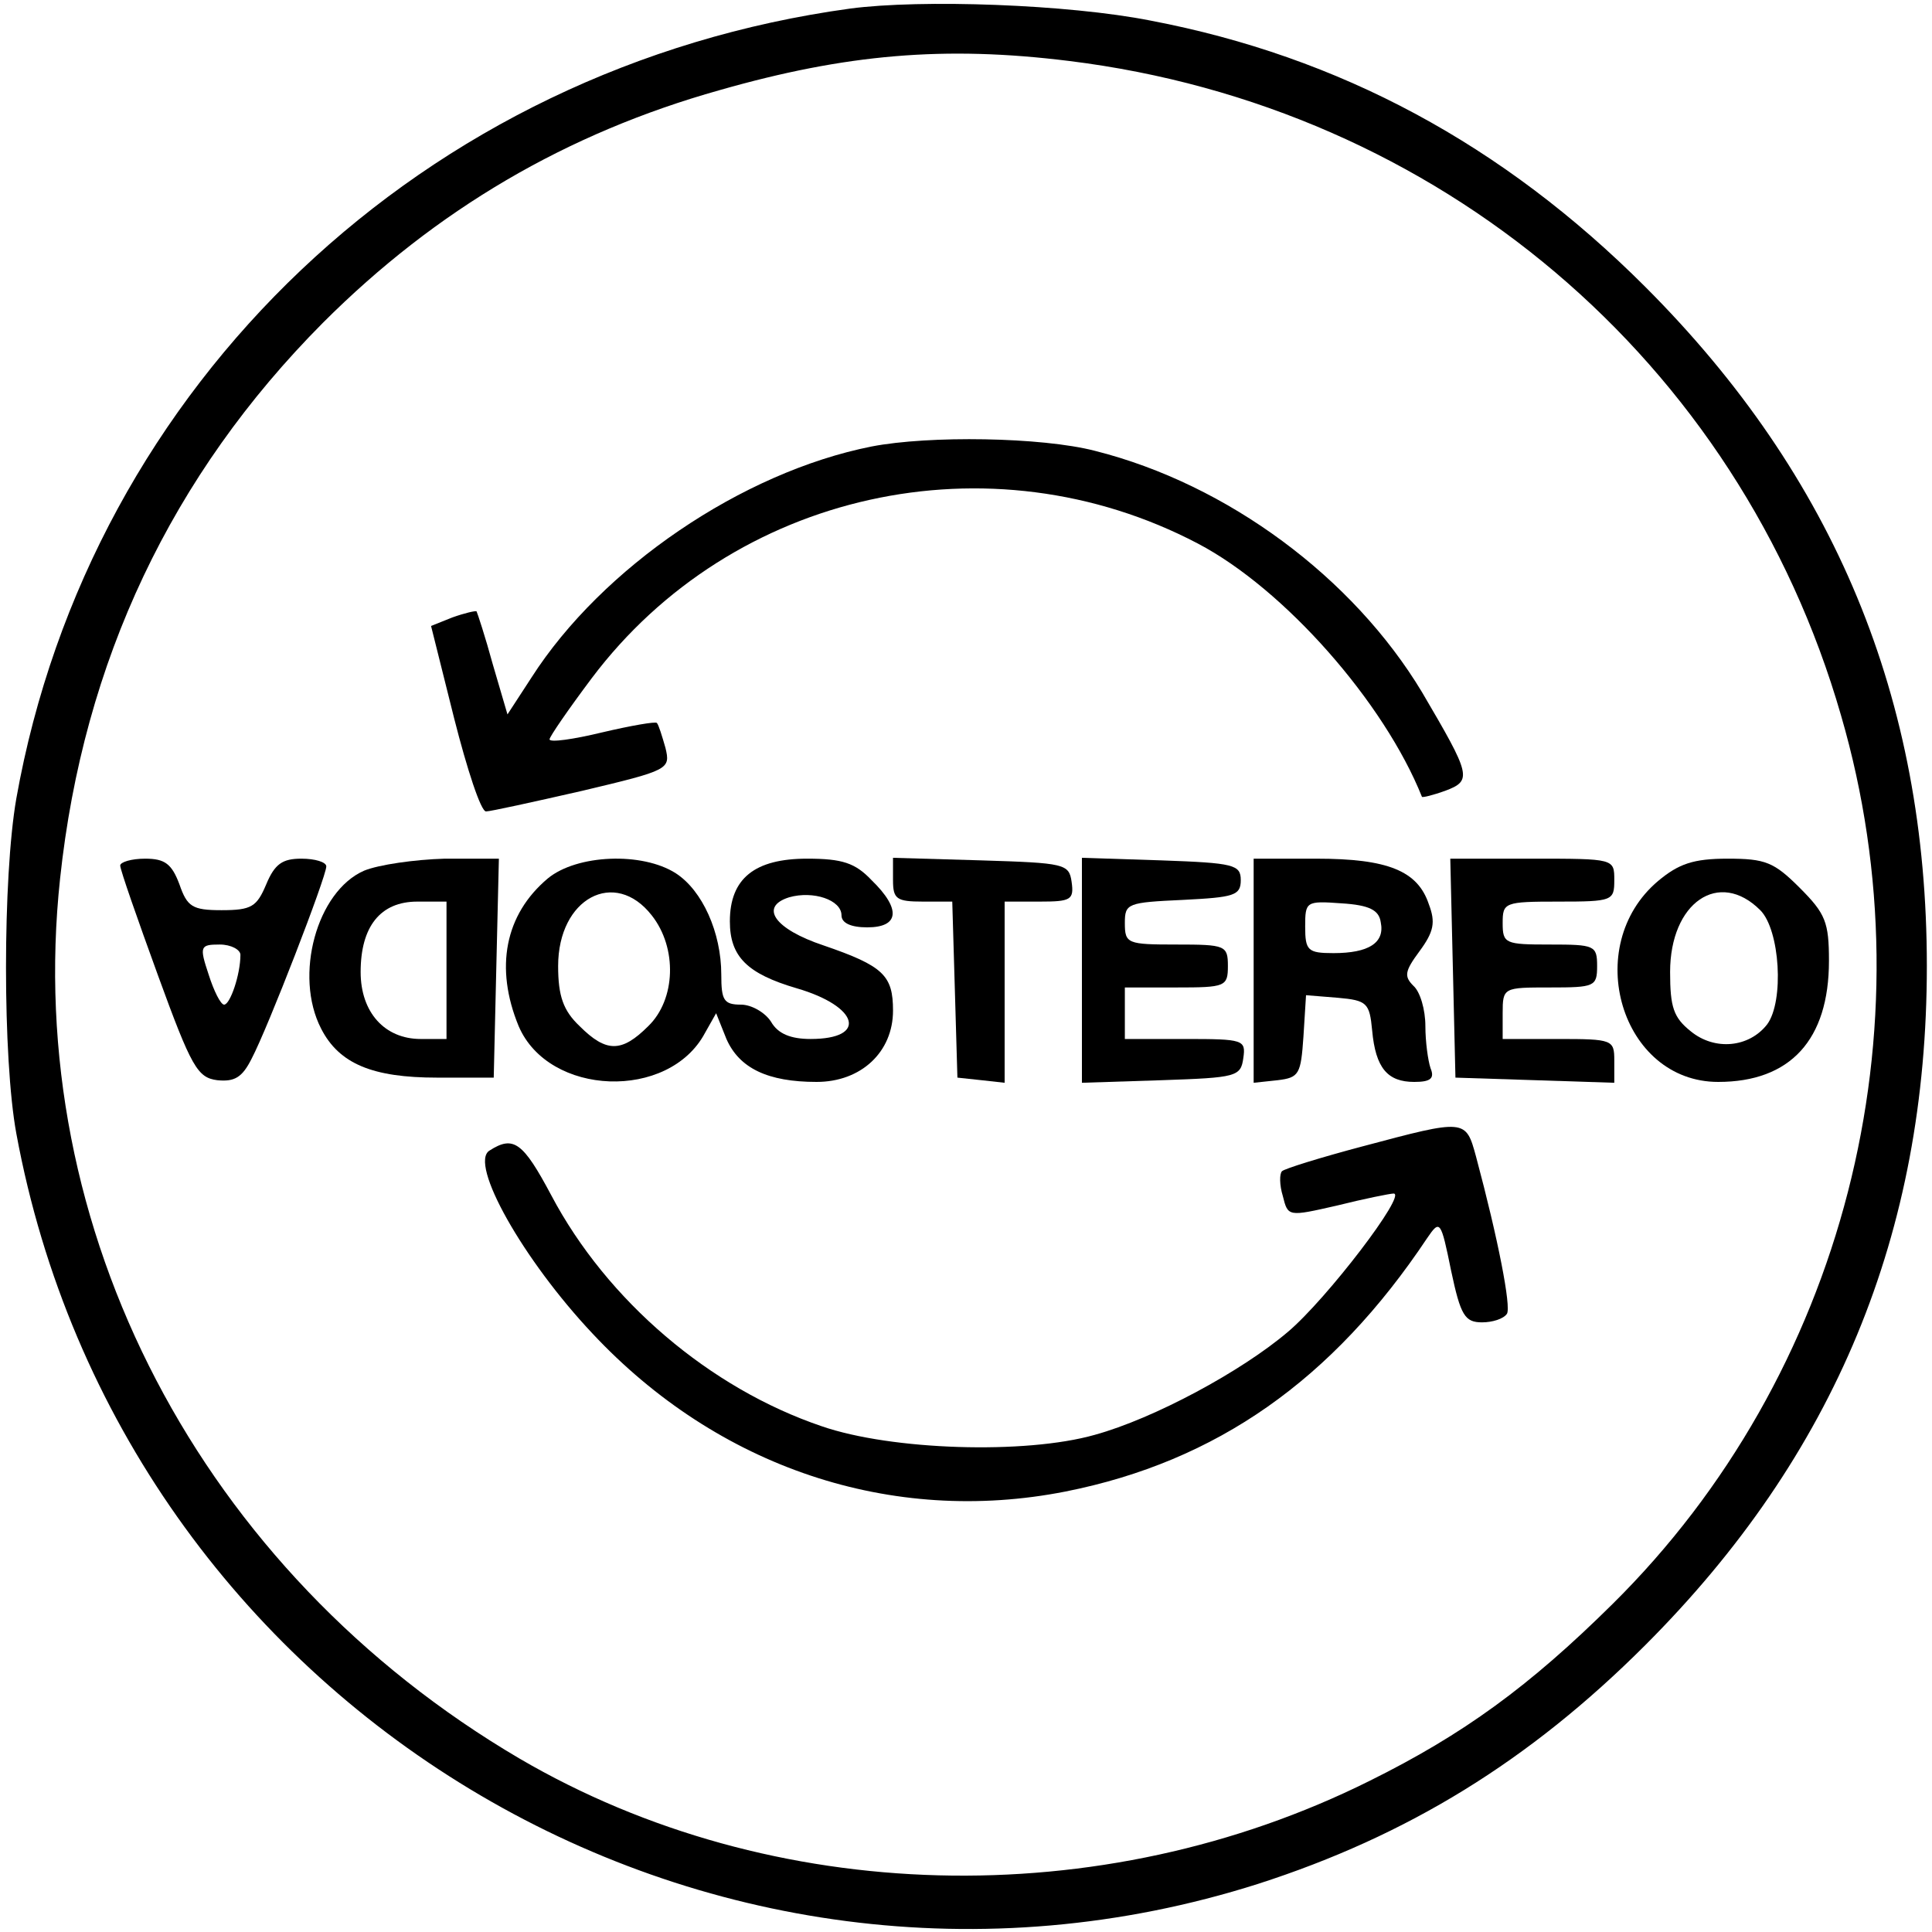 <?xml version="1.0" standalone="no"?>
<!DOCTYPE svg PUBLIC "-//W3C//DTD SVG 20010904//EN"
 "http://www.w3.org/TR/2001/REC-SVG-20010904/DTD/svg10.dtd">
<svg version="1.0" xmlns="http://www.w3.org/2000/svg"
 width="225pt" height="225pt" viewBox="0 0 225 225"
 preserveAspectRatio="xMidYMid meet">
<g transform="translate(0,225) scale(0.1,-0.1)"
fill="#000000" stroke="none">
<path d="M990 2240 c-496 -68 -885 -437 -971 -920 -16 -92 -16 -303 0 -390
123 -667 804 -1078 1446 -874 174 56 316 143 451 278 221 221 328 480 328 791
0 311 -107 570 -328 791 -166 166 -356 268 -576 310 -96 19 -267 25 -350 14z
m255 -61 c430 -53 780 -349 899 -762 107 -367 3 -769 -266 -1035 -97 -96 -174
-152 -283 -206 -313 -156 -696 -146 -990 26 -371 218 -579 616 -535 1025 27
253 130 470 306 647 132 132 284 221 462 271 147 42 262 52 407 34z"/>
<path d="M1015 1730 c-151 -30 -314 -141 -396 -269 l-28 -43 -17 58 c-9 33
-18 60 -19 62 -1 1 -14 -2 -28 -7 l-25 -10 27 -108 c15 -59 31 -108 37 -108 5
0 55 11 112 24 101 24 103 25 97 50 -4 14 -8 27 -10 29 -1 2 -30 -3 -64 -11
-33 -8 -61 -12 -61 -8 0 3 22 35 49 71 164 218 464 284 706 157 101 -53 217
-185 261 -295 1 -1 13 2 27 7 32 12 30 18 -27 115 -80 133 -226 242 -381 281
-62 16 -193 18 -260 5z"/>
<path d="M140 1242 c0 -5 20 -62 44 -128 39 -107 46 -119 69 -122 20 -2 29 3
40 25 19 36 87 212 87 224 0 5 -13 9 -29 9 -22 0 -31 -6 -41 -30 -11 -26 -17
-30 -52 -30 -34 0 -40 4 -49 30 -9 24 -17 30 -40 30 -16 0 -29 -4 -29 -8z
m140 -104 c0 -23 -12 -58 -19 -58 -4 0 -12 16 -18 35 -11 33 -10 35 13 35 13
0 24 -6 24 -12z"/>
<path d="M424 1236 c-55 -24 -82 -122 -50 -184 21 -41 60 -57 135 -57 l66 0 3
128 3 127 -63 0 c-35 -1 -77 -7 -94 -14z m96 -116 l0 -80 -30 0 c-42 0 -70 31
-70 78 0 53 23 82 66 82 l34 0 0 -80z"/>
<path d="M638 1227 c-50 -42 -62 -104 -34 -172 35 -82 175 -87 217 -8 l13 23
12 -30 c15 -34 48 -50 105 -50 52 0 89 35 89 83 0 41 -11 52 -81 76 -57 19
-75 45 -40 56 28 8 61 -3 61 -21 0 -9 11 -14 30 -14 37 0 40 21 5 55 -19 20
-34 25 -75 25 -61 0 -90 -23 -90 -73 0 -41 20 -61 78 -78 72 -21 83 -59 16
-59 -23 0 -38 6 -46 20 -7 11 -23 20 -35 20 -20 0 -23 5 -23 35 0 49 -22 98
-53 118 -39 25 -115 22 -149 -6z m121 -43 c30 -38 28 -98 -4 -129 -31 -31 -49
-31 -80 0 -19 18 -25 35 -25 70 0 79 66 114 109 59z"/>
<path d="M1040 1225 c0 -22 4 -25 35 -25 l34 0 3 -102 3 -103 28 -3 27 -3 0
105 0 106 41 0 c36 0 40 2 37 23 -3 21 -8 22 -105 25 l-103 3 0 -26z"/>
<path d="M1260 1120 l0 -131 93 3 c87 3 92 4 95 26 3 21 0 22 -67 22 l-71 0 0
30 0 30 60 0 c57 0 60 1 60 25 0 24 -3 25 -60 25 -57 0 -60 1 -60 25 0 23 3
24 68 27 59 3 67 5 67 23 0 18 -8 20 -92 23 l-93 3 0 -131z"/>
<path d="M1460 1119 l0 -130 28 3 c25 3 27 7 30 51 l3 48 37 -3 c34 -3 37 -6
40 -38 4 -44 18 -60 49 -60 19 0 24 4 19 16 -3 9 -6 31 -6 49 0 19 -6 40 -14
47 -11 11 -10 17 7 40 17 23 19 34 11 55 -13 39 -48 53 -131 53 l-73 0 0 -131z
m148 57 c5 -24 -14 -36 -55 -36 -30 0 -33 3 -33 31 0 29 1 30 42 27 33 -2 44
-8 46 -22z"/>
<path d="M1692 1123 l3 -128 93 -3 92 -3 0 26 c0 24 -2 25 -65 25 l-65 0 0 30
c0 30 1 30 55 30 52 0 55 1 55 25 0 24 -3 25 -55 25 -52 0 -55 1 -55 25 0 24
2 25 65 25 63 0 65 1 65 25 0 25 0 25 -95 25 l-96 0 3 -127z"/>
<path d="M1931 1224 c-90 -76 -43 -234 70 -234 84 0 129 49 129 141 0 45 -4
55 -34 85 -30 30 -40 34 -84 34 -40 0 -57 -6 -81 -26z m119 -34 c23 -23 28
-106 8 -133 -21 -27 -61 -31 -89 -8 -20 16 -24 28 -24 69 0 81 57 120 105 72z"/>
<path d="M1587 915 c-49 -13 -91 -26 -94 -29 -3 -3 -3 -16 1 -29 6 -24 6 -24
63 -11 32 8 62 14 66 14 16 0 -78 -123 -123 -161 -54 -46 -156 -101 -225 -120
-81 -23 -237 -18 -318 10 -130 44 -250 146 -315 269 -33 62 -44 70 -72 52 -24
-15 39 -127 120 -213 146 -156 348 -224 551 -184 176 35 311 130 421 295 15
22 16 21 28 -38 11 -52 16 -60 36 -60 12 0 25 4 29 10 5 8 -10 86 -36 183 -12
44 -12 44 -132 12z"/>
</g>
</svg>
